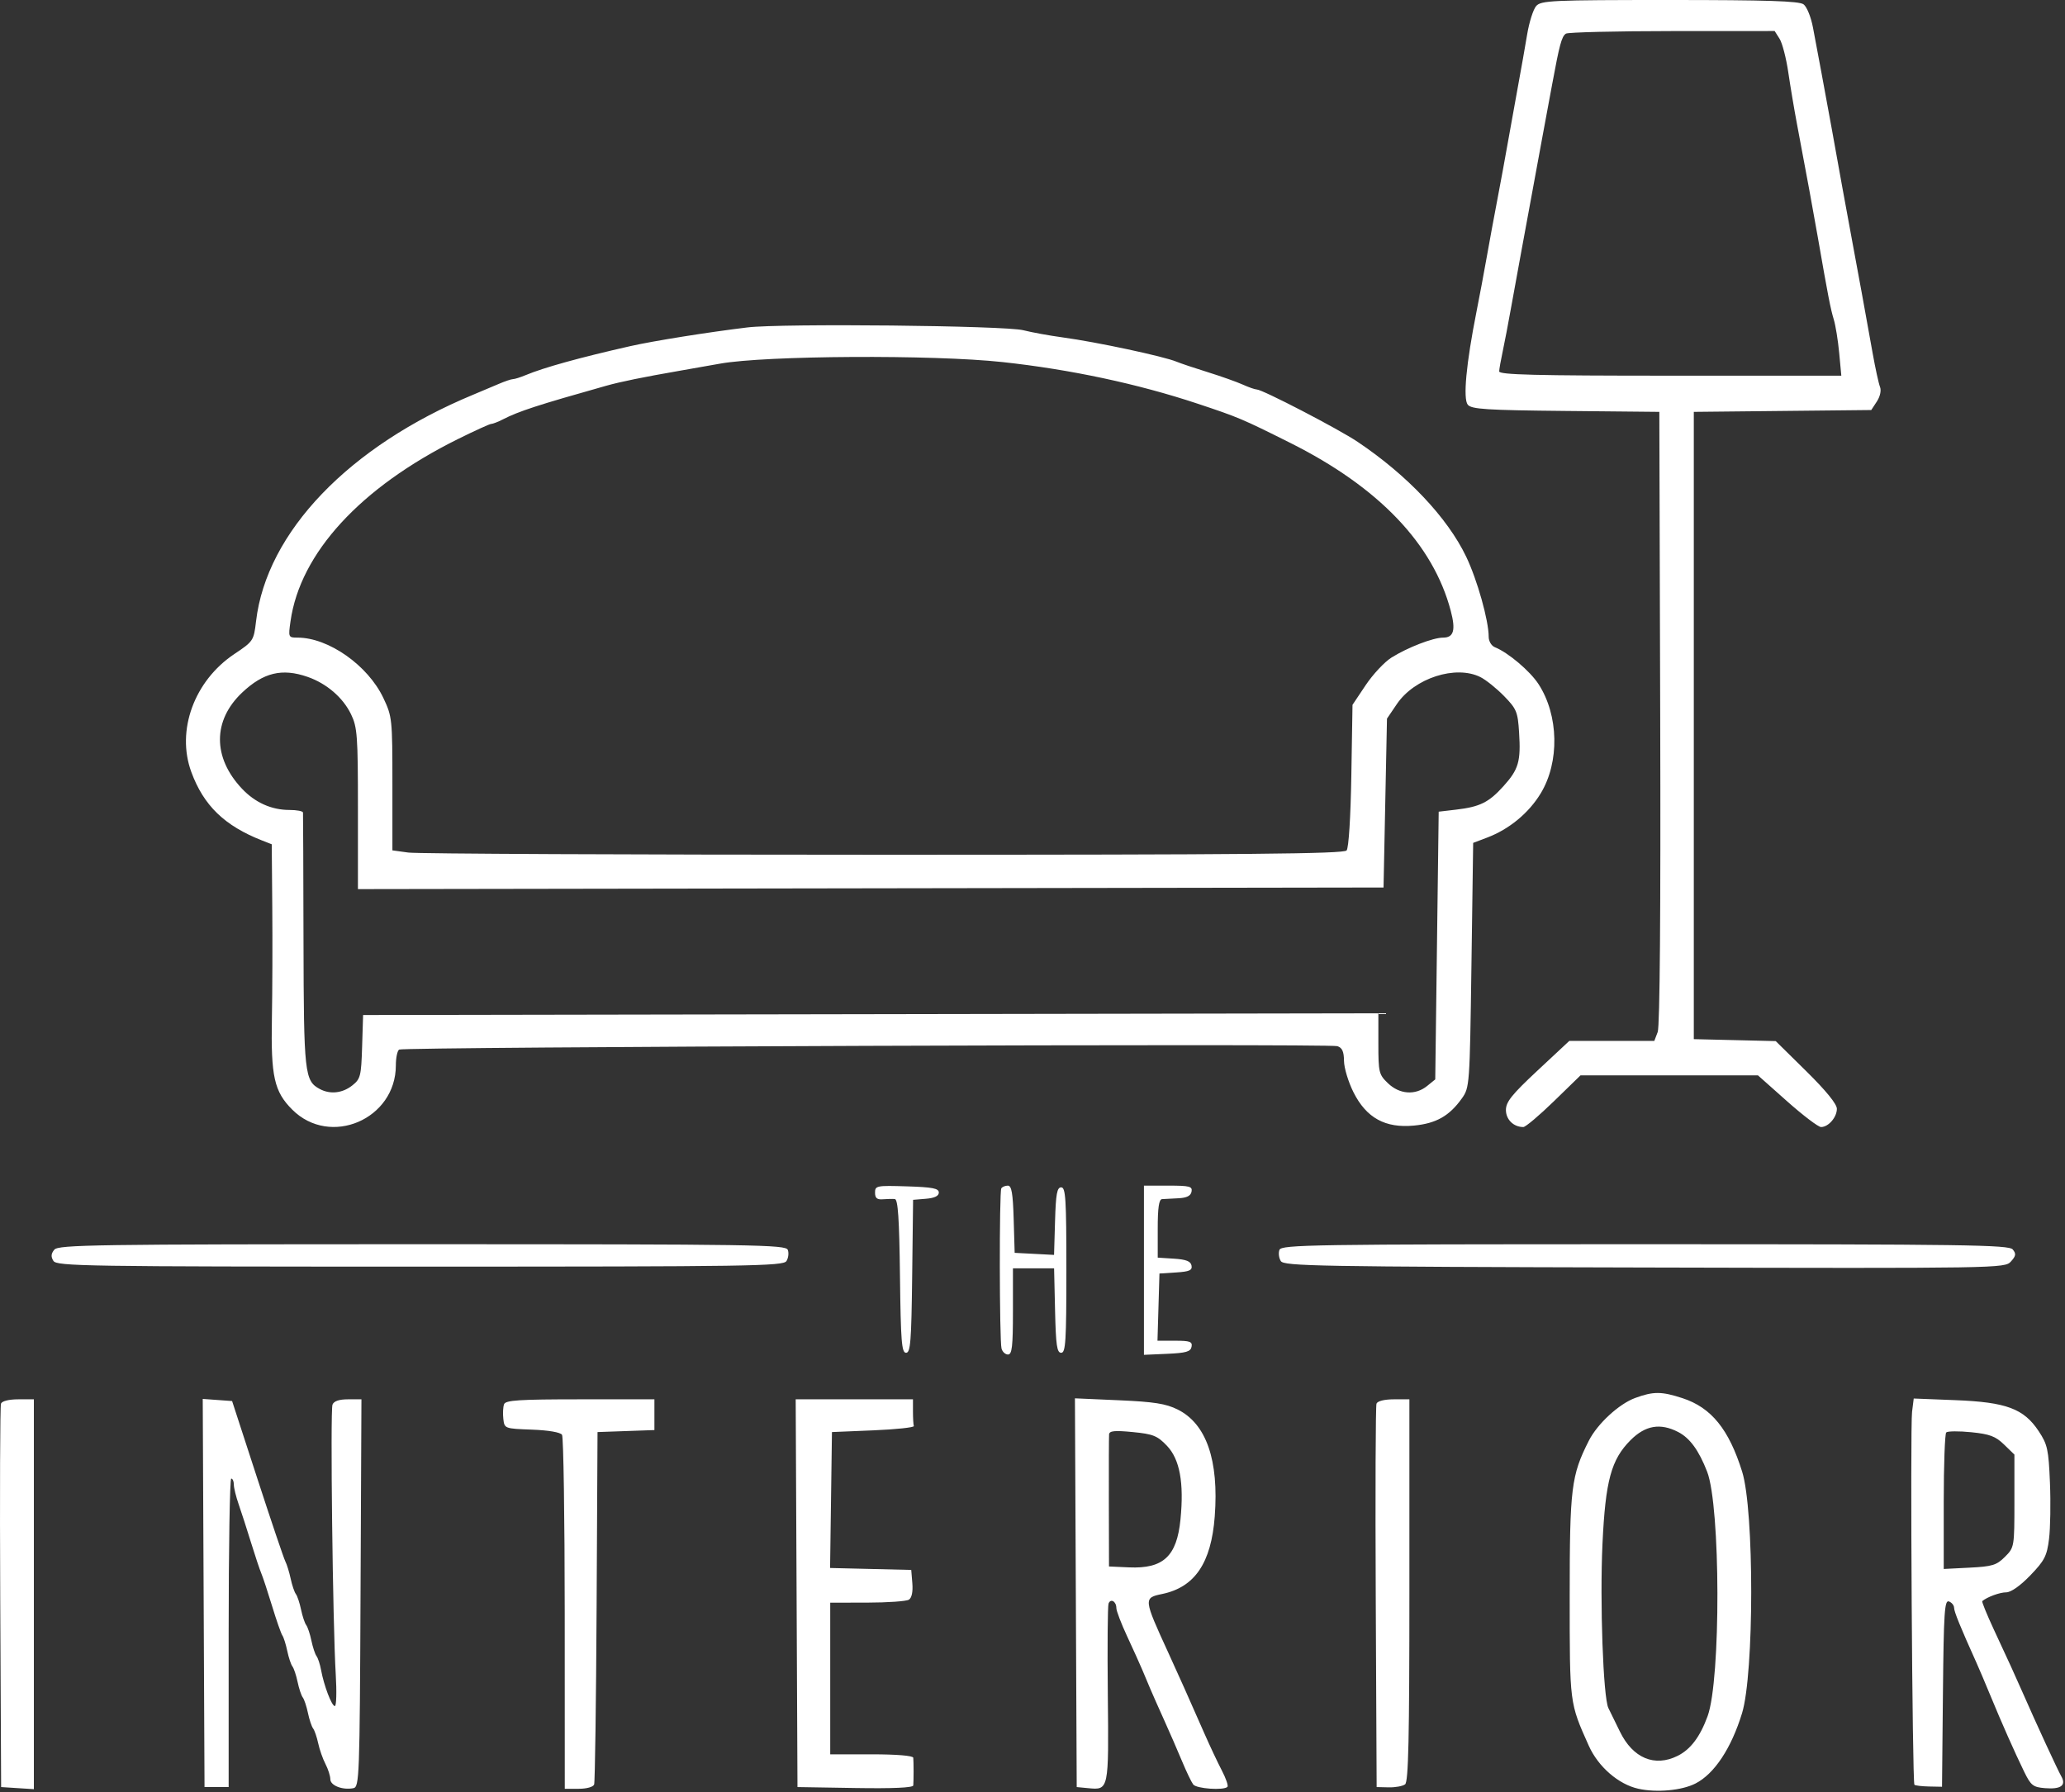 <svg width="599" height="520" viewBox="0 0 599 520" fill="none" xmlns="http://www.w3.org/2000/svg">
<rect x="0" y="0" width="599" height="520" fill="#333333" stroke="none"/>
<path fill-rule="evenodd" clip-rule="evenodd" d="M445.6 1.75C444.756 2.712 443.578 6.425 442.984 10C442.39 13.575 441.196 20.325 440.332 25C439.467 29.675 438.129 37.1 437.358 41.5C436.587 45.9 435.222 53.325 434.324 58C433.427 62.675 432.057 70.1 431.279 74.5C430.501 78.9 429.15 86.1 428.278 90.5C425.298 105.519 424.347 115.717 425.765 117.427C426.85 118.733 431.18 119.009 454.185 119.234L481.326 119.5L481.581 208.171C481.743 264.341 481.477 297.787 480.856 299.421L479.876 302H467.549H455.223L446.024 310.583C438.54 317.567 436.826 319.704 436.826 322.048C436.826 324.823 439.045 327 441.875 327C442.524 327 446.524 323.625 450.763 319.5L458.47 312H484.199H509.928L518.358 319.5C522.995 323.625 527.439 327 528.236 327C530.372 327 532.826 324.168 532.826 321.704C532.826 320.318 529.663 316.433 523.958 310.808L515.09 302.066L503.208 301.783L491.326 301.5V210.5V119.5L517.064 119.233L542.802 118.966L544.424 116.491C545.374 115.041 545.754 113.287 545.342 112.258C544.955 111.291 543.994 106.9 543.208 102.5C541.132 90.88 538.887 78.573 537.28 70C536.507 65.875 535.225 58.9 534.432 54.5C533.638 50.1 532.259 42.45 531.367 37.5C530.475 32.55 529.11 25.125 528.334 21C527.558 16.875 526.461 11.026 525.896 8.002C525.325 4.951 524.106 1.947 523.156 1.252C521.857 0.303 512.466 0 484.29 0C450.157 0 447.011 0.142 445.6 1.75ZM516.207 11.25C516.992 12.488 518.13 16.875 518.735 21C519.341 25.125 520.475 31.875 521.256 36C523.99 50.442 526.036 61.563 527.329 69C530.232 85.702 530.995 89.637 531.918 92.649C532.448 94.381 533.16 98.768 533.499 102.399L534.115 109H484.471C445.398 109 434.835 108.734 434.87 107.75C434.894 107.063 435.35 104.475 435.885 102C436.419 99.525 437.537 93.675 438.369 89C439.202 84.325 440.513 77.125 441.284 73C442.055 68.875 443.423 61.45 444.323 56.5C445.224 51.55 446.589 44.125 447.357 40C448.125 35.875 449.418 28.9 450.231 24.5C452.38 12.862 452.997 10.584 454.225 9.765C454.831 9.361 468.703 9.024 485.053 9.015L514.78 9L516.207 11.25ZM216.826 94.998C205.35 96.385 189.512 98.916 182.826 100.43C168.132 103.758 157.846 106.607 152.511 108.828C150.963 109.473 149.29 110 148.795 110C148.299 110 146.416 110.637 144.61 111.417C142.804 112.196 139.526 113.579 137.326 114.49C101.24 129.44 77.311 154.397 74.271 180.252C73.609 185.885 73.48 186.08 67.983 189.752C56.342 197.527 51.078 211.941 55.489 223.967C59.066 233.724 65.145 239.604 76.076 243.881L78.826 244.957L78.98 263.229C79.064 273.278 79.016 287.8 78.871 295.5C78.555 312.341 79.528 316.702 84.772 321.947C95.745 332.919 114.826 324.757 114.826 309.091C114.826 306.906 115.256 304.852 115.782 304.527C117.056 303.74 385.485 302.757 387.924 303.531C389.331 303.978 389.834 305.093 389.858 307.817C389.876 309.843 391.113 313.936 392.608 316.912C396.35 324.365 401.826 327.378 410.163 326.575C416.592 325.955 420.414 323.789 424.036 318.71C426.294 315.545 426.333 315.006 426.826 280.027L427.326 244.555L431.356 243.027C437.765 240.599 443.434 235.923 446.912 230.198C452.429 221.117 452.16 207.527 446.284 198.491C443.81 194.687 437.463 189.32 433.62 187.782C432.627 187.385 431.827 186.046 431.829 184.782C431.834 180.05 428.519 168.246 425.29 161.5C419.882 150.203 408.2 137.841 393.826 128.205C388.189 124.426 366.183 113 364.542 113C364.039 113 362.21 112.36 360.477 111.578C358.744 110.796 354.176 109.176 350.326 107.977C346.476 106.778 342.426 105.419 341.326 104.957C337.627 103.403 318.067 99.223 308.326 97.905C304.476 97.384 299.301 96.443 296.826 95.813C291.498 94.458 226.748 93.798 216.826 94.998ZM290.826 105.053C310.486 107.187 330.039 111.357 347.326 117.102C359.25 121.065 360.313 121.515 374.316 128.524C399.955 141.358 415.709 157.853 420.822 177.215C422.306 182.838 421.692 185 418.607 185.001C415.694 185.002 408.346 187.841 403.632 190.786C401.619 192.044 398.252 195.644 396.149 198.786L392.326 204.5L391.986 225C391.786 237.102 391.224 246.012 390.614 246.75C389.797 247.739 361.716 248 256.343 248C183.062 248 121.017 247.714 118.466 247.364L113.826 246.728V227.391C113.826 208.59 113.753 207.901 111.199 202.505C106.72 193.046 95.289 185 86.328 185C83.645 185 83.61 184.921 84.271 180.25C87.068 160.47 104.522 141.457 132.769 127.421C137.663 124.99 142.04 122.997 142.497 122.994C142.953 122.99 144.451 122.411 145.826 121.705C150.512 119.301 155.88 117.552 175.826 111.929C180 110.752 186.471 109.432 197.326 107.543C201.726 106.777 206.901 105.866 208.826 105.517C221.956 103.138 270.651 102.863 290.826 105.053ZM89.233 196.39C94.746 198.309 99.483 202.387 101.822 207.227C103.651 211.014 103.826 213.405 103.826 234.672V257.969L252.576 257.734L401.326 257.5L401.826 233L402.326 208.5L405.199 204.264C410.303 196.741 422.273 192.88 429.422 196.45C431.019 197.247 434.105 199.722 436.279 201.949C439.909 205.669 440.265 206.528 440.643 212.474C441.183 220.94 440.516 223.23 436.089 228.13C431.839 232.835 429.276 234.098 422.326 234.914L417.326 235.5L416.826 274.339L416.326 313.178L413.965 315.089C410.558 317.847 405.993 317.535 402.631 314.313C399.973 311.767 399.826 311.164 399.826 302.81V293.993L252.576 294.247L105.326 294.5L105.039 303.706C104.772 312.263 104.569 313.057 102.154 314.956C99.312 317.191 95.767 317.574 92.771 315.97C88.351 313.605 88.119 311.498 88.038 273C87.996 252.925 87.93 236.163 87.894 235.75C87.856 235.337 86.081 235 83.948 235C78.756 235 73.993 232.864 70.188 228.828C61.654 219.778 61.68 209.016 70.254 200.929C76.42 195.113 81.84 193.817 89.233 196.39ZM253.826 346.034C253.826 347.609 254.396 348.097 256.076 347.961C257.313 347.861 258.88 347.828 259.557 347.889C260.482 347.973 260.855 353.521 261.057 370.25C261.287 389.241 261.546 392.5 262.826 392.5C264.106 392.5 264.365 389.248 264.595 370.309L264.864 348.118L268.595 347.809C271.107 347.601 272.326 347.01 272.326 346C272.326 344.795 270.504 344.443 263.076 344.212C254.242 343.938 253.826 344.02 253.826 346.034ZM290.452 344.796C289.841 345.785 289.896 388.847 290.512 391.25C290.759 392.212 291.605 393 292.393 393C293.56 393 293.826 390.683 293.826 380.5V368H299.795H305.764L306.045 380.25C306.277 390.347 306.59 392.5 307.826 392.5C309.118 392.5 309.326 389.167 309.326 368.5C309.326 347.833 309.118 344.5 307.826 344.5C306.614 344.5 306.271 346.383 306.039 354.299L305.752 364.098L300.039 363.799L294.326 363.5L294.04 353.75C293.818 346.18 293.44 344 292.349 344C291.576 344 290.723 344.358 290.452 344.796ZM331.826 368.546V393.091L338.566 392.796C344.049 392.555 345.368 392.174 345.639 390.75C345.922 389.268 345.19 389 340.863 389H335.754L336.04 379.25L336.326 369.5L341.138 369.193C345.029 368.944 345.889 368.561 345.629 367.193C345.392 365.941 344.073 365.421 340.567 365.195L335.826 364.89V356.445C335.826 350.402 336.181 347.976 337.076 347.914C337.764 347.866 339.893 347.754 341.808 347.664C344.244 347.549 345.392 346.975 345.631 345.75C345.93 344.216 345.099 344 338.899 344H331.826V368.546ZM15.755 362.584C14.803 363.733 14.729 364.625 15.492 365.834C16.462 367.372 24.662 367.5 121.826 367.5C217.63 367.5 227.2 367.355 228.126 365.886C228.686 364.998 228.862 363.536 228.517 362.636C227.941 361.136 219.147 361 122.48 361C27.523 361 16.941 361.157 15.755 362.584ZM371.135 362.636C370.79 363.536 370.966 364.998 371.526 365.886C372.45 367.352 382.132 367.523 477.026 367.755C580.154 368.006 581.531 367.983 583.305 366.023C584.776 364.398 584.873 363.762 583.842 362.519C582.729 361.178 570.228 361 477.172 361C380.505 361 371.711 361.136 371.135 362.636ZM474.337 405.601C469.625 407.326 463.372 413.088 460.883 418C455.776 428.078 455.326 431.723 455.326 463C455.326 494.52 455.255 493.965 460.86 506.5C463.589 512.601 469.456 517.699 475.228 518.985C480.544 520.169 487.848 519.498 491.826 517.459C497.295 514.657 502.192 507.259 505.315 497.08C508.85 485.558 508.875 438.286 505.352 427C501.511 414.695 496.409 408.402 488.059 405.671C481.965 403.678 479.624 403.666 474.337 405.601ZM0.285 407.25C0.022 407.938 -0.077 433.25 0.066 463.5L0.326 518.5L5.076 518.805L9.826 519.11V462.555V406H5.295C2.591 406 0.57 406.504 0.285 407.25ZM59.068 462.192L59.326 518.5H62.826H66.326V473.75C66.326 449.137 66.662 428.999 67.076 429C67.489 429 67.826 429.772 67.826 430.717C67.826 431.661 68.46 434.248 69.234 436.467C70.008 438.685 71.612 443.65 72.796 447.5C73.98 451.35 75.332 455.4 75.799 456.5C76.266 457.6 77.676 461.875 78.931 466C80.186 470.125 81.523 473.95 81.903 474.5C82.284 475.05 82.924 477.075 83.326 479C83.728 480.925 84.403 482.95 84.826 483.5C85.249 484.05 85.924 486.075 86.326 488C86.728 489.925 87.403 491.95 87.826 492.5C88.249 493.05 88.924 495.075 89.326 497C89.728 498.925 90.403 500.95 90.826 501.5C91.249 502.05 91.914 503.993 92.305 505.817C92.695 507.642 93.644 510.342 94.414 511.817C95.184 513.293 95.816 515.279 95.82 516.231C95.826 518.06 99.353 519.43 102.497 518.825C104.239 518.489 104.338 515.813 104.584 462.236L104.843 406H100.941C98.343 406 96.841 406.517 96.445 407.548C95.776 409.291 96.526 471.495 97.388 485.75C97.695 490.837 97.579 495 97.13 495C96.221 495 93.972 489.104 93.126 484.5C92.823 482.85 92.233 481.05 91.816 480.5C91.397 479.95 90.728 477.925 90.326 476C89.924 474.075 89.249 472.05 88.826 471.5C88.403 470.95 87.728 468.925 87.326 467C86.924 465.075 86.249 463.05 85.826 462.5C85.403 461.95 84.723 459.94 84.314 458.033C83.906 456.126 83.212 453.876 82.772 453.033C82.332 452.19 78.678 441.375 74.65 429L67.326 406.5L63.068 406.192L58.809 405.884L59.068 462.192ZM146.22 407.416C145.921 408.194 145.823 410.107 146.001 411.666C146.324 414.485 146.368 414.502 154.295 414.796C159.117 414.975 162.567 415.568 163.03 416.296C163.451 416.958 163.802 440.337 163.811 468.25L163.826 519H167.857C170.174 519 172.082 518.468 172.343 517.75C172.592 517.063 172.916 493.775 173.061 466L173.326 415.5L181.576 415.21L189.826 414.919V410.46V406H168.295C150.649 406 146.665 406.255 146.22 407.416ZM231.068 462.25L231.326 518.5L248.076 518.774C258.976 518.953 264.858 518.691 264.917 518.024C264.967 517.461 265.008 515.65 265.008 514C265.008 512.35 264.967 510.55 264.917 510C264.862 509.394 260.099 509 252.826 509H240.826V487V465L251.576 464.985C257.489 464.976 262.92 464.593 263.645 464.133C264.472 463.609 264.845 461.841 264.645 459.398L264.326 455.5L252.555 455.218L240.784 454.936L241.055 435.218L241.326 415.5L253.326 415C259.926 414.725 265.214 414.163 265.076 413.75C264.938 413.337 264.826 411.425 264.826 409.5V406H247.818H230.809L231.068 462.25ZM312.068 462.106L312.326 518.5L315.641 518.818C321.648 519.395 321.635 519.456 321.347 491.718C321.203 477.848 321.299 465.94 321.56 465.256C322.164 463.674 323.826 464.645 323.826 466.58C323.826 467.384 325.235 471.07 326.958 474.771C328.681 478.472 330.659 482.85 331.353 484.5C332.047 486.15 333.089 488.625 333.668 490C334.247 491.375 336.041 495.425 337.656 499C339.271 502.575 341.622 507.975 342.88 511C344.138 514.025 345.596 517.063 346.119 517.75C347.055 518.98 354.961 519.531 356.05 518.443C356.356 518.136 355.624 515.999 354.423 513.693C353.222 511.387 350.954 506.575 349.384 503C344.728 492.397 341.809 485.862 338.887 479.5C331.696 463.839 331.671 463.603 337.087 462.485C346.568 460.529 351.338 453.507 352.362 440C353.6 423.659 349.927 413.08 341.579 408.942C338.185 407.259 334.75 406.72 324.568 406.273L311.809 405.712L312.068 462.106ZM399.285 407.25C399.022 407.938 398.923 433.25 399.066 463.5L399.326 518.5L402.826 518.581C404.751 518.626 406.889 518.233 407.576 517.709C408.549 516.966 408.826 504.504 408.826 461.378V406H404.295C401.591 406 399.57 406.504 399.285 407.25ZM554.637 409.634C554.056 414.289 554.704 517.212 555.319 517.827C555.556 518.064 557.455 518.292 559.538 518.335L563.326 518.412L563.592 491.243C563.822 467.707 564.056 464.151 565.342 464.645C566.158 464.958 566.826 465.785 566.826 466.483C566.826 467.598 568.656 472.091 573.349 482.5C574.092 484.15 575.855 488.302 577.266 491.726C580.628 499.886 584.405 508.415 587.13 514C589.107 518.051 589.714 518.532 593.208 518.818C597.822 519.196 599.437 518.013 597.916 515.368C596.868 513.546 590.626 500.012 586.677 491C585.592 488.525 584.08 485.15 583.317 483.5C582.554 481.85 580.296 476.973 578.298 472.663C576.301 468.352 574.815 464.701 574.996 464.548C576.427 463.344 580.091 462 581.944 462C583.329 462 586.013 460.112 588.927 457.09C593.073 452.788 593.748 451.476 594.368 446.51C594.758 443.392 594.877 436.039 594.634 430.17C594.235 420.523 593.921 419.091 591.365 415.233C587.04 408.706 581.984 406.823 567.223 406.244L555.12 405.768L554.637 409.634ZM486.797 415.485C490.188 417.238 492.791 420.809 495.194 427C499.096 437.056 499.195 487.351 495.333 497.922C493.141 503.921 490.387 507.574 486.648 509.439C479.975 512.768 473.663 510.13 469.913 502.445C468.586 499.725 467.073 496.637 466.551 495.583C465.043 492.541 464.044 464.757 464.836 447.906C465.697 429.587 467.357 423.469 472.997 417.829C477.283 413.543 481.617 412.806 486.797 415.485ZM338.491 419.471C342.223 423.379 343.477 430.195 342.425 440.851C341.368 451.545 337.449 455.199 327.507 454.758L321.689 454.5L321.646 436C321.623 425.825 321.654 416.902 321.715 416.17C321.801 415.136 323.322 414.987 328.576 415.499C334.495 416.076 335.716 416.565 338.491 419.471ZM581.326 419.121L584.326 422.038V435.497C584.326 448.849 584.304 448.976 581.573 451.708C579.155 454.126 577.906 454.508 571.323 454.84L563.826 455.219V435.776C563.826 425.083 564.151 416.008 564.548 415.611C564.946 415.214 568.208 415.184 571.798 415.546C577.162 416.086 578.861 416.723 581.326 419.121Z" fill="white"/>
</svg>
